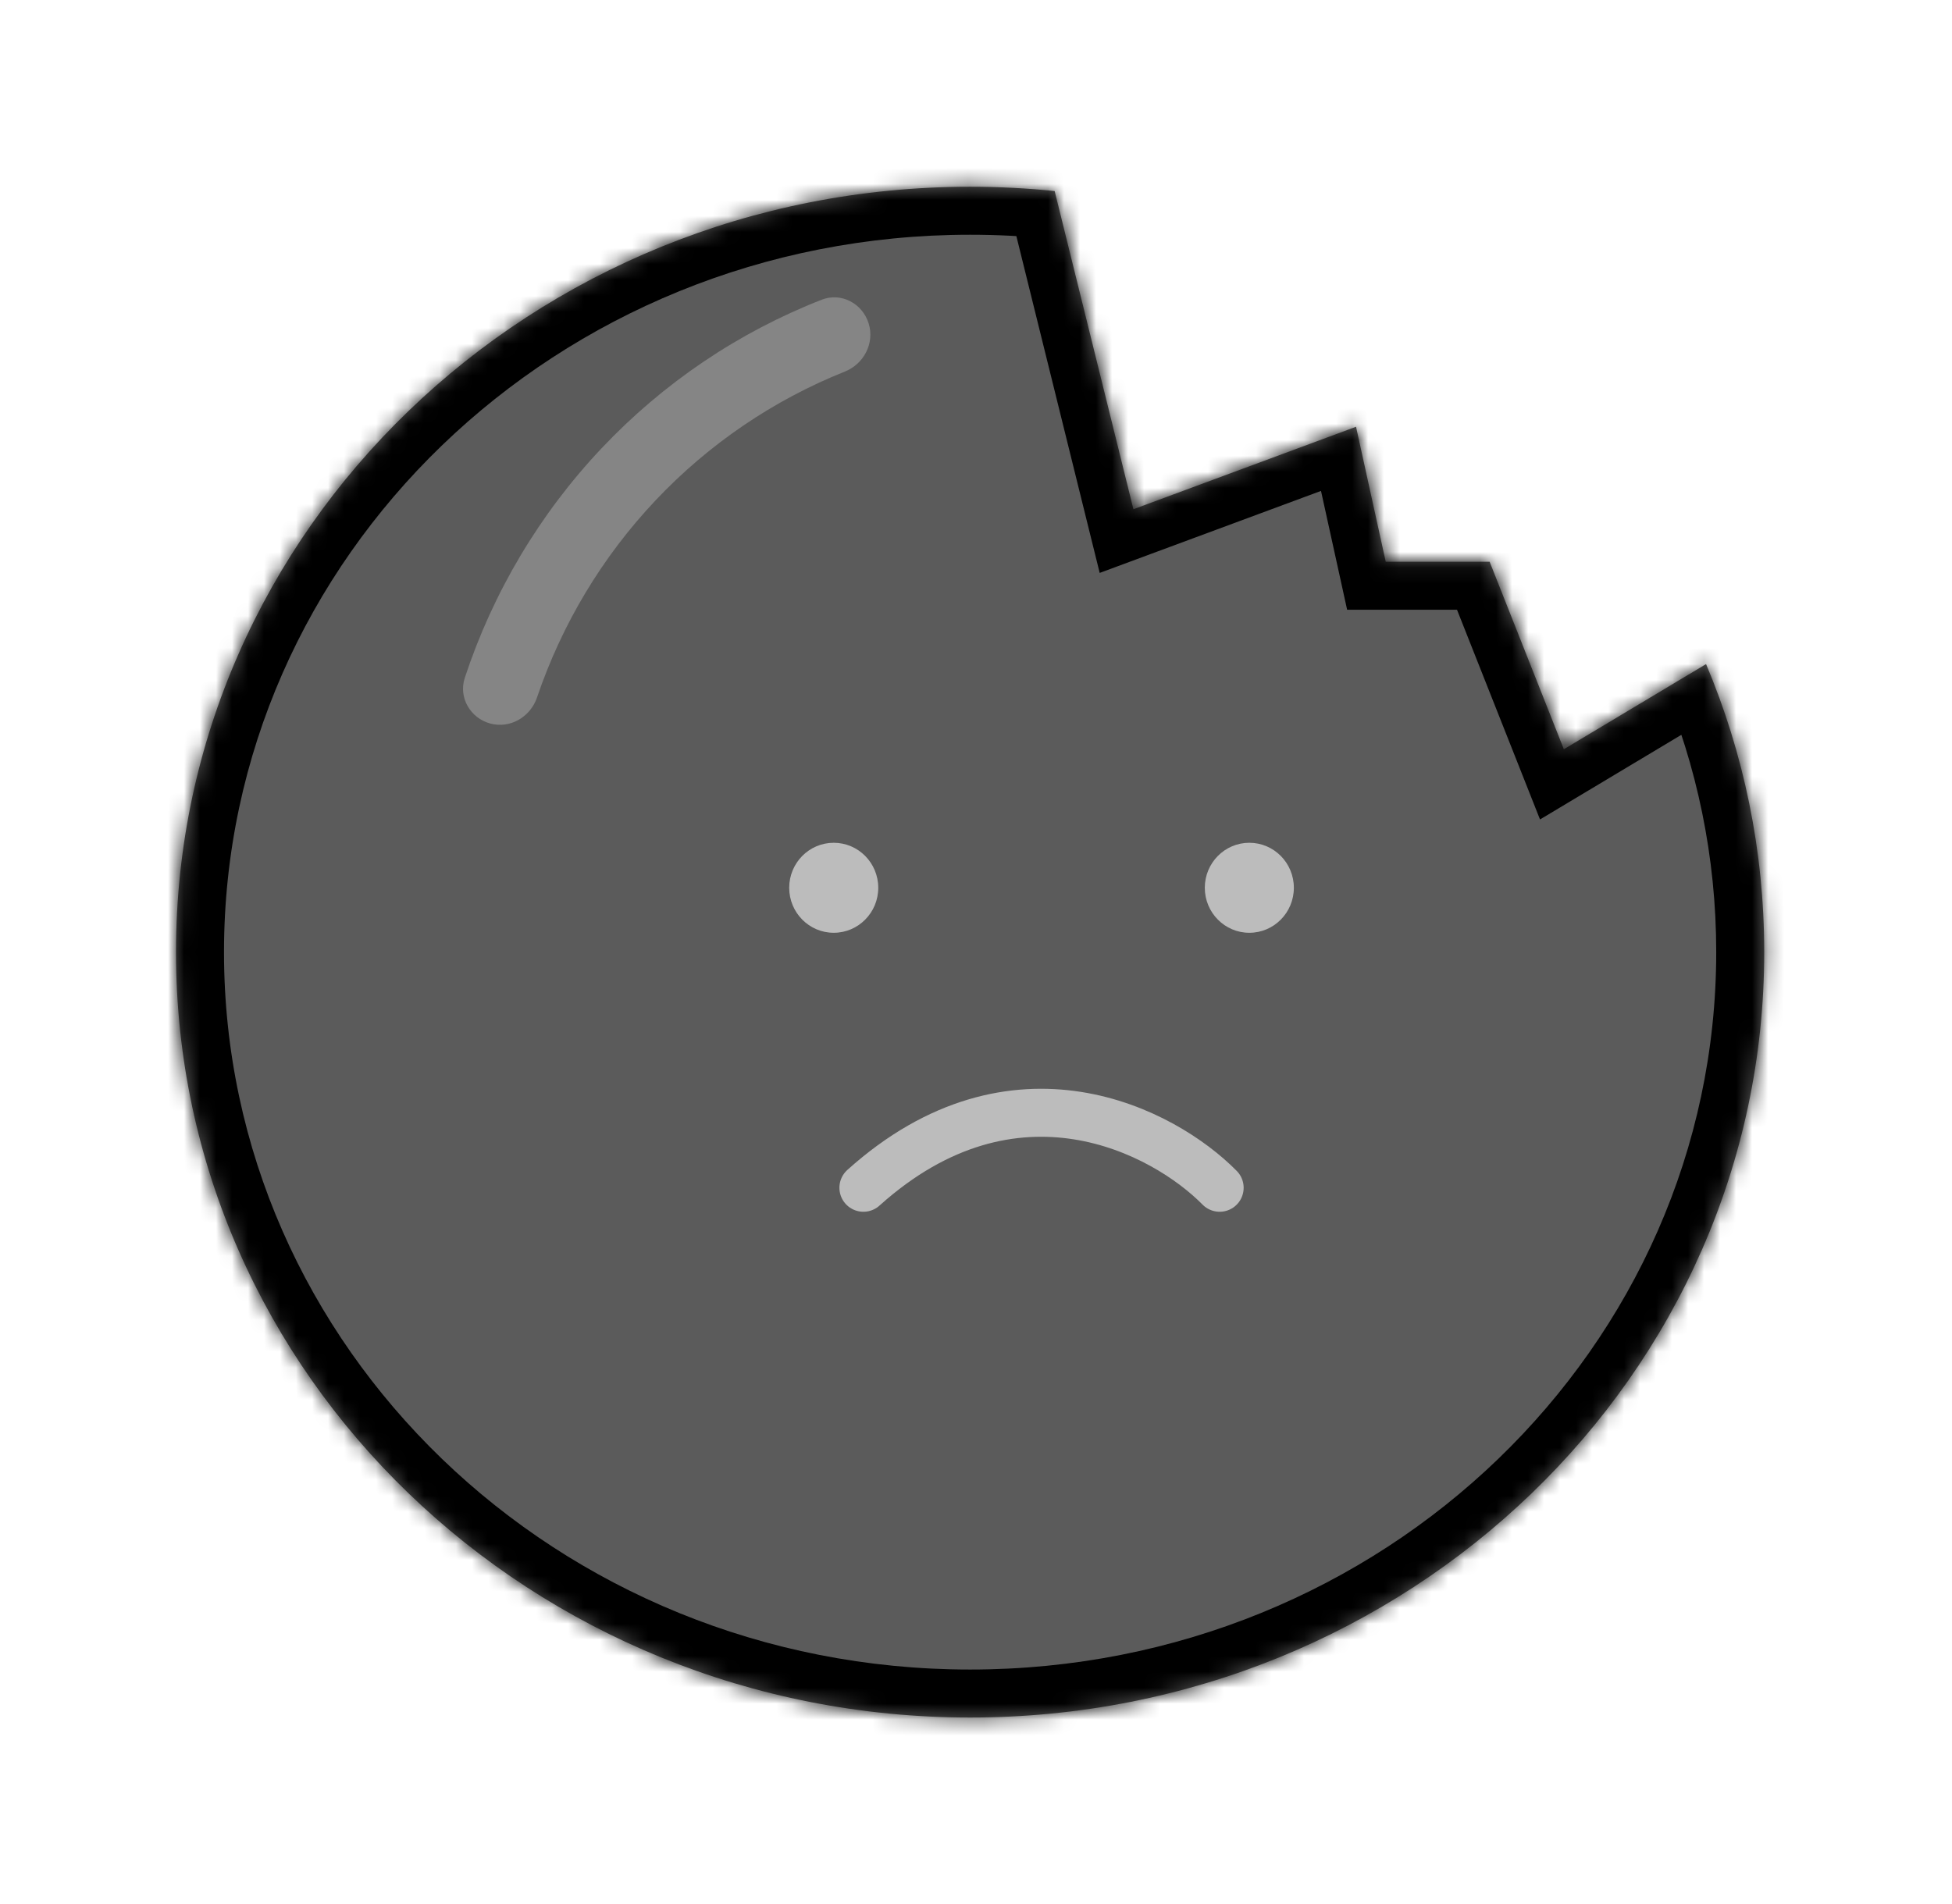 <svg width="122" height="119" viewBox="0 0 122 119" fill="none" xmlns="http://www.w3.org/2000/svg">
<g filter="url(#filter0_d_467_64)">
<mask id="path-1-inside-1_467_64" fill="white">
<path fill-rule="evenodd" clip-rule="evenodd" d="M69.916 7.942L74.837 27.834L88.752 22.677L90.608 31.116H97.102L101.74 42.837L110.629 37.513C112.973 43.071 114.264 49.15 114.264 55.52C114.264 81.945 92.043 103.366 64.632 103.366C37.221 103.366 15 81.945 15 55.52C15 29.095 37.221 7.674 64.632 7.674C66.417 7.674 68.18 7.765 69.916 7.942Z"/>
</mask>
<path fill-rule="evenodd" clip-rule="evenodd" d="M69.916 7.942L74.837 27.834L88.752 22.677L90.608 31.116H97.102L101.74 42.837L110.629 37.513C112.973 43.071 114.264 49.15 114.264 55.52C114.264 81.945 92.043 103.366 64.632 103.366C37.221 103.366 15 81.945 15 55.52C15 29.095 37.221 7.674 64.632 7.674C66.417 7.674 68.18 7.765 69.916 7.942Z" fill="#5B5B5B"/>
<path d="M74.837 27.834L71.924 28.555L72.731 31.814L75.879 30.647L74.837 27.834ZM69.916 7.942L72.829 7.222L72.322 5.172L70.221 4.957L69.916 7.942ZM88.752 22.677L91.682 22.033L90.942 18.666L87.71 19.864L88.752 22.677ZM90.608 31.116L87.678 31.76L88.195 34.116H90.608V31.116ZM97.102 31.116L99.891 30.012L99.141 28.116H97.102V31.116ZM101.74 42.837L98.951 43.941L100.251 47.226L103.282 45.411L101.74 42.837ZM110.629 37.513L113.394 36.347L112.051 33.164L109.088 34.939L110.629 37.513ZM77.749 27.114L72.829 7.222L67.004 8.662L71.924 28.555L77.749 27.114ZM87.71 19.864L73.794 25.021L75.879 30.647L89.795 25.49L87.71 19.864ZM93.538 30.472L91.682 22.033L85.822 23.321L87.678 31.76L93.538 30.472ZM97.102 28.116H90.608V34.116H97.102V28.116ZM104.53 41.733L99.891 30.012L94.312 32.22L98.951 43.941L104.53 41.733ZM109.088 34.939L100.198 40.264L103.282 45.411L112.171 40.087L109.088 34.939ZM107.865 38.678C110.057 43.876 111.264 49.559 111.264 55.52H117.264C117.264 48.741 115.889 42.266 113.394 36.347L107.865 38.678ZM111.264 55.52C111.264 80.185 90.491 100.366 64.632 100.366V106.366C93.595 106.366 117.264 83.704 117.264 55.52H111.264ZM64.632 100.366C38.773 100.366 18 80.185 18 55.52H12C12 83.704 35.669 106.366 64.632 106.366V100.366ZM18 55.52C18 30.855 38.773 10.674 64.632 10.674V4.674C35.669 4.674 12 27.336 12 55.52H18ZM64.632 10.674C66.315 10.674 67.977 10.759 69.612 10.926L70.221 4.957C68.384 4.77 66.519 4.674 64.632 4.674V10.674Z" fill="black" mask="url(#path-1-inside-1_467_64)"/>
</g>
<ellipse cx="52.108" cy="55.497" rx="2.783" ry="2.813" fill="#BCBCBC"/>
<ellipse cx="78.083" cy="55.497" rx="2.783" ry="2.813" fill="#BCBCBC"/>
<path d="M76.228 74.25C72.742 70.712 63.409 65.759 53.963 74.25" stroke="#BCBCBC" stroke-width="3" stroke-linecap="round" stroke-linejoin="round"/>
<path d="M30.642 45.229C29.395 44.893 28.644 43.602 29.049 42.373C30.815 37.02 33.731 32.116 37.6 28.021C41.462 23.933 46.163 20.765 51.361 18.734C52.57 18.262 53.898 18.963 54.289 20.21V20.21C54.676 21.445 53.998 22.75 52.805 23.227C48.341 25.011 44.302 27.754 40.974 31.277C37.645 34.801 35.12 39.008 33.563 43.601C33.149 44.822 31.884 45.564 30.642 45.229V45.229Z" fill="#C4C4C4" fill-opacity="0.4"/>
<defs>
<filter id="filter0_d_467_64" x="0" y="0.674" width="121.264" height="117.692" filterUnits="userSpaceOnUse" color-interpolation-filters="sRGB">
<feFlood flood-opacity="0" result="BackgroundImageFix"/>
<feColorMatrix in="SourceAlpha" type="matrix" values="0 0 0 0 0 0 0 0 0 0 0 0 0 0 0 0 0 0 127 0" result="hardAlpha"/>
<feMorphology radius="3" operator="dilate" in="SourceAlpha" result="effect1_dropShadow_467_64"/>
<feOffset dx="-4" dy="4"/>
<feGaussianBlur stdDeviation="4"/>
<feComposite in2="hardAlpha" operator="out"/>
<feColorMatrix type="matrix" values="0 0 0 0 0.824 0 0 0 0 0.706 0 0 0 0 0.565 0 0 0 0.25 0"/>
<feBlend mode="normal" in2="BackgroundImageFix" result="effect1_dropShadow_467_64"/>
<feBlend mode="normal" in="SourceGraphic" in2="effect1_dropShadow_467_64" result="shape"/>
</filter>
</defs>
</svg>
